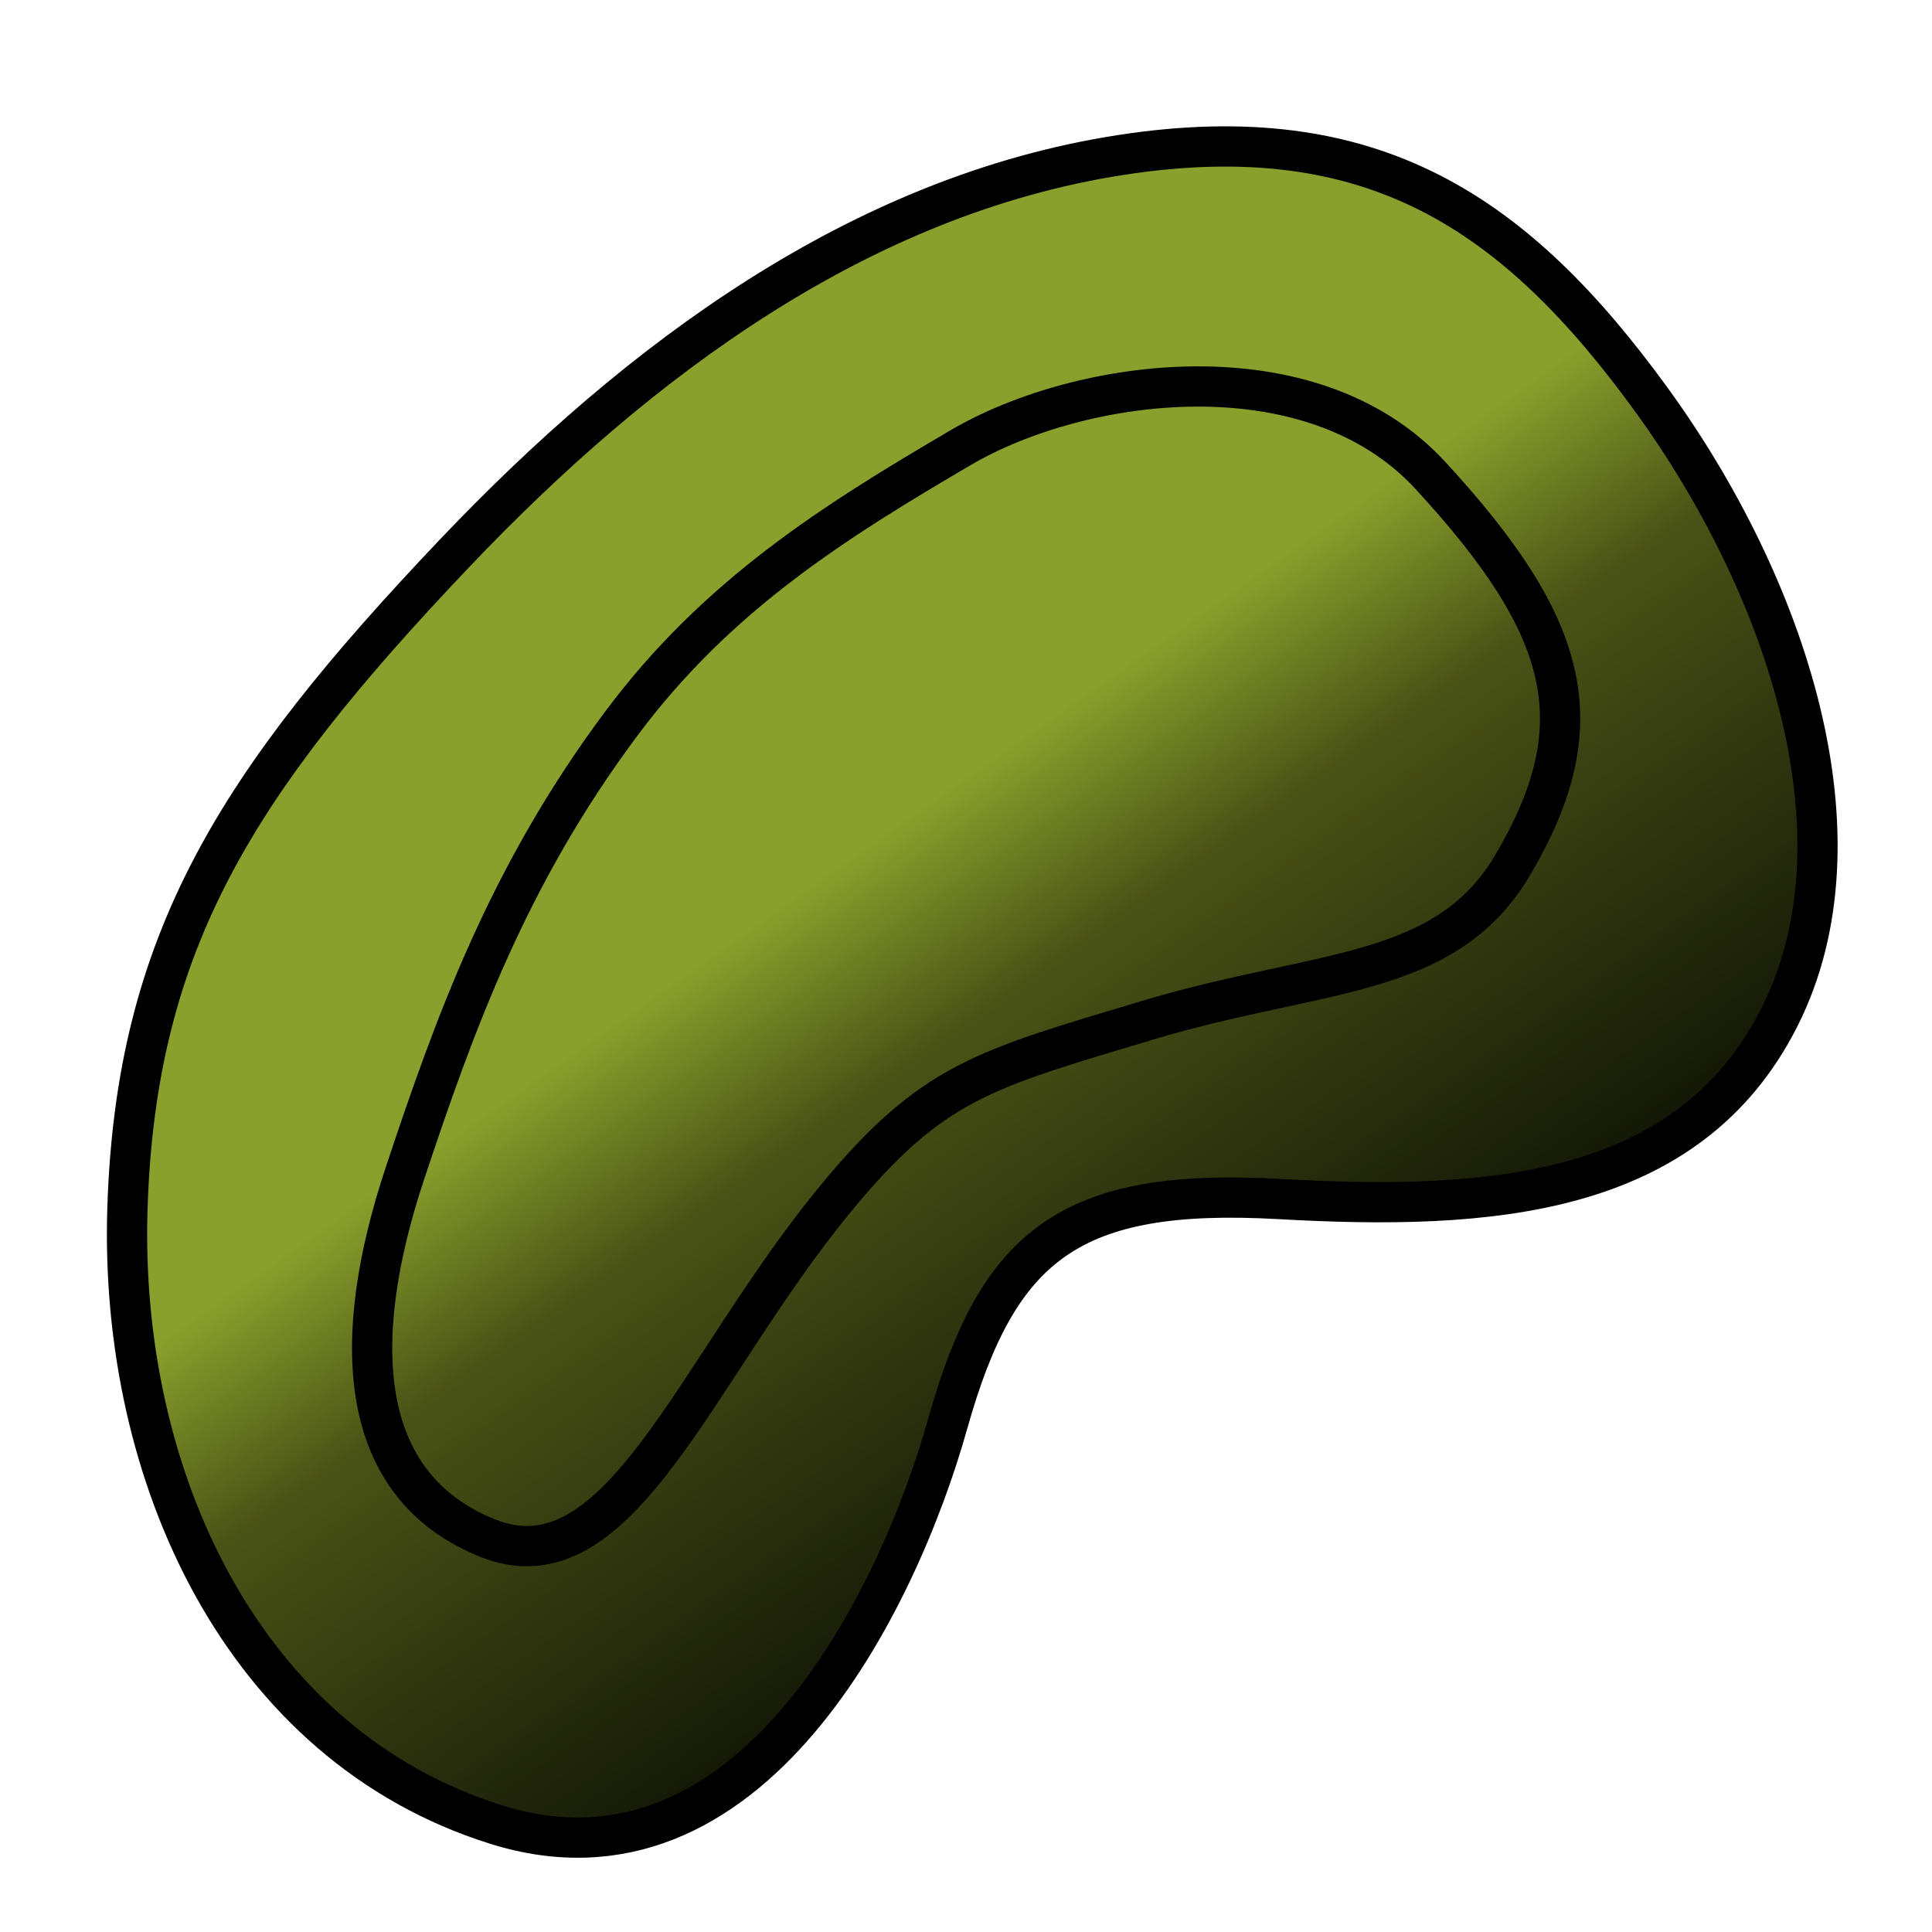 <?xml version="1.0" encoding="UTF-8" standalone="no"?>
<svg
   width="24"
   height="24"
   viewBox="0 0 24 24"
   version="1.1"
   id="svg6"
   sodipodi:docname="hillshade.svg"
   inkscape:version="1.2.2 (b0a8486541, 2022-12-01)"
   xmlns:inkscape="http://www.inkscape.org/namespaces/inkscape"
   xmlns:sodipodi="http://sodipodi.sourceforge.net/DTD/sodipodi-0.dtd"
   xmlns:xlink="http://www.w3.org/1999/xlink"
   xmlns="http://www.w3.org/2000/svg"
   xmlns:svg="http://www.w3.org/2000/svg">
  <defs
     id="defs10">
    <linearGradient
       inkscape:collect="always"
       id="linearGradient10382">
      <stop
         style="stop-color:#89a02c;stop-opacity:1;"
         offset="0.427"
         id="stop10378" />
      <stop
         style="stop-color:#4a5316;stop-opacity:1;"
         offset="0.584"
         id="stop10386" />
      <stop
         style="stop-color:#0d1105;stop-opacity:1;"
         offset="1"
         id="stop10380" />
    </linearGradient>
    <linearGradient
       inkscape:collect="always"
       xlink:href="#linearGradient10382"
       id="linearGradient10384"
       x1="2.969"
       y1="12.759"
       x2="19.047"
       y2="12.759"
       gradientUnits="userSpaceOnUse"
       gradientTransform="rotate(55,12.083,12.321)" />
  </defs>
  <sodipodi:namedview
     id="namedview8"
     pagecolor="#ffffff"
     bordercolor="#666666"
     borderopacity="1.0"
     inkscape:showpageshadow="2"
     inkscape:pageopacity="0.0"
     inkscape:pagecheckerboard="0"
     inkscape:deskcolor="#d1d1d1"
     showgrid="false"
     inkscape:zoom="21.9375"
     inkscape:cx="30.358974"
     inkscape:cy="25.960114"
     inkscape:window-width="3770"
     inkscape:window-height="2083"
     inkscape:window-x="0"
     inkscape:window-y="0"
     inkscape:window-maximized="1"
     inkscape:current-layer="svg6" />
  <path
     style="fill:url(#linearGradient10384);fill-opacity:1;stroke:#000000;stroke-width:0.5;stroke-linecap:butt;stroke-linejoin:miter;stroke-opacity:1;stroke-dasharray:none"
     d="m 5.646,6.874 c 2.289,-2.409 5.043,-4.447 8.272,-4.948 3.137,-0.487 4.915,0.723 6.597,3.04 1.682,2.317 2.72,5.437 1.588,7.674 -1.132,2.237 -3.607,2.401 -6.206,2.255 -2.599,-0.146 -3.498,0.563 -4.122,2.784 -0.623,2.221 -2.464,5.975 -5.613,4.986 C 3.013,21.677 1.478,18.334 1.583,15.012 1.688,11.7 2.932,9.73 5.646,6.874 Z"
     id="path2" />
  <path
     style="fill:none;stroke:#000000;stroke-width:0.5;stroke-linecap:butt;stroke-linejoin:miter;stroke-opacity:1;stroke-dasharray:none"
     d="M 7.721,8.985 C 8.91,7.391 10.366,6.48 11.935,5.56 c 1.495,-0.876 4.353,-1.263 5.834,0.346 1.738,1.888 2.055,3.089 1.022,4.84 -0.839,1.424 -2.401,1.287 -4.533,1.927 -2.042,0.614 -2.682,0.76 -3.894,2.237 C 8.624,17.031 7.697,19.762 6.061,19.108 4.426,18.454 4.342,16.647 5.03,14.576 5.649,12.715 6.311,10.874 7.721,8.985 Z"
     id="path4" />
</svg>
